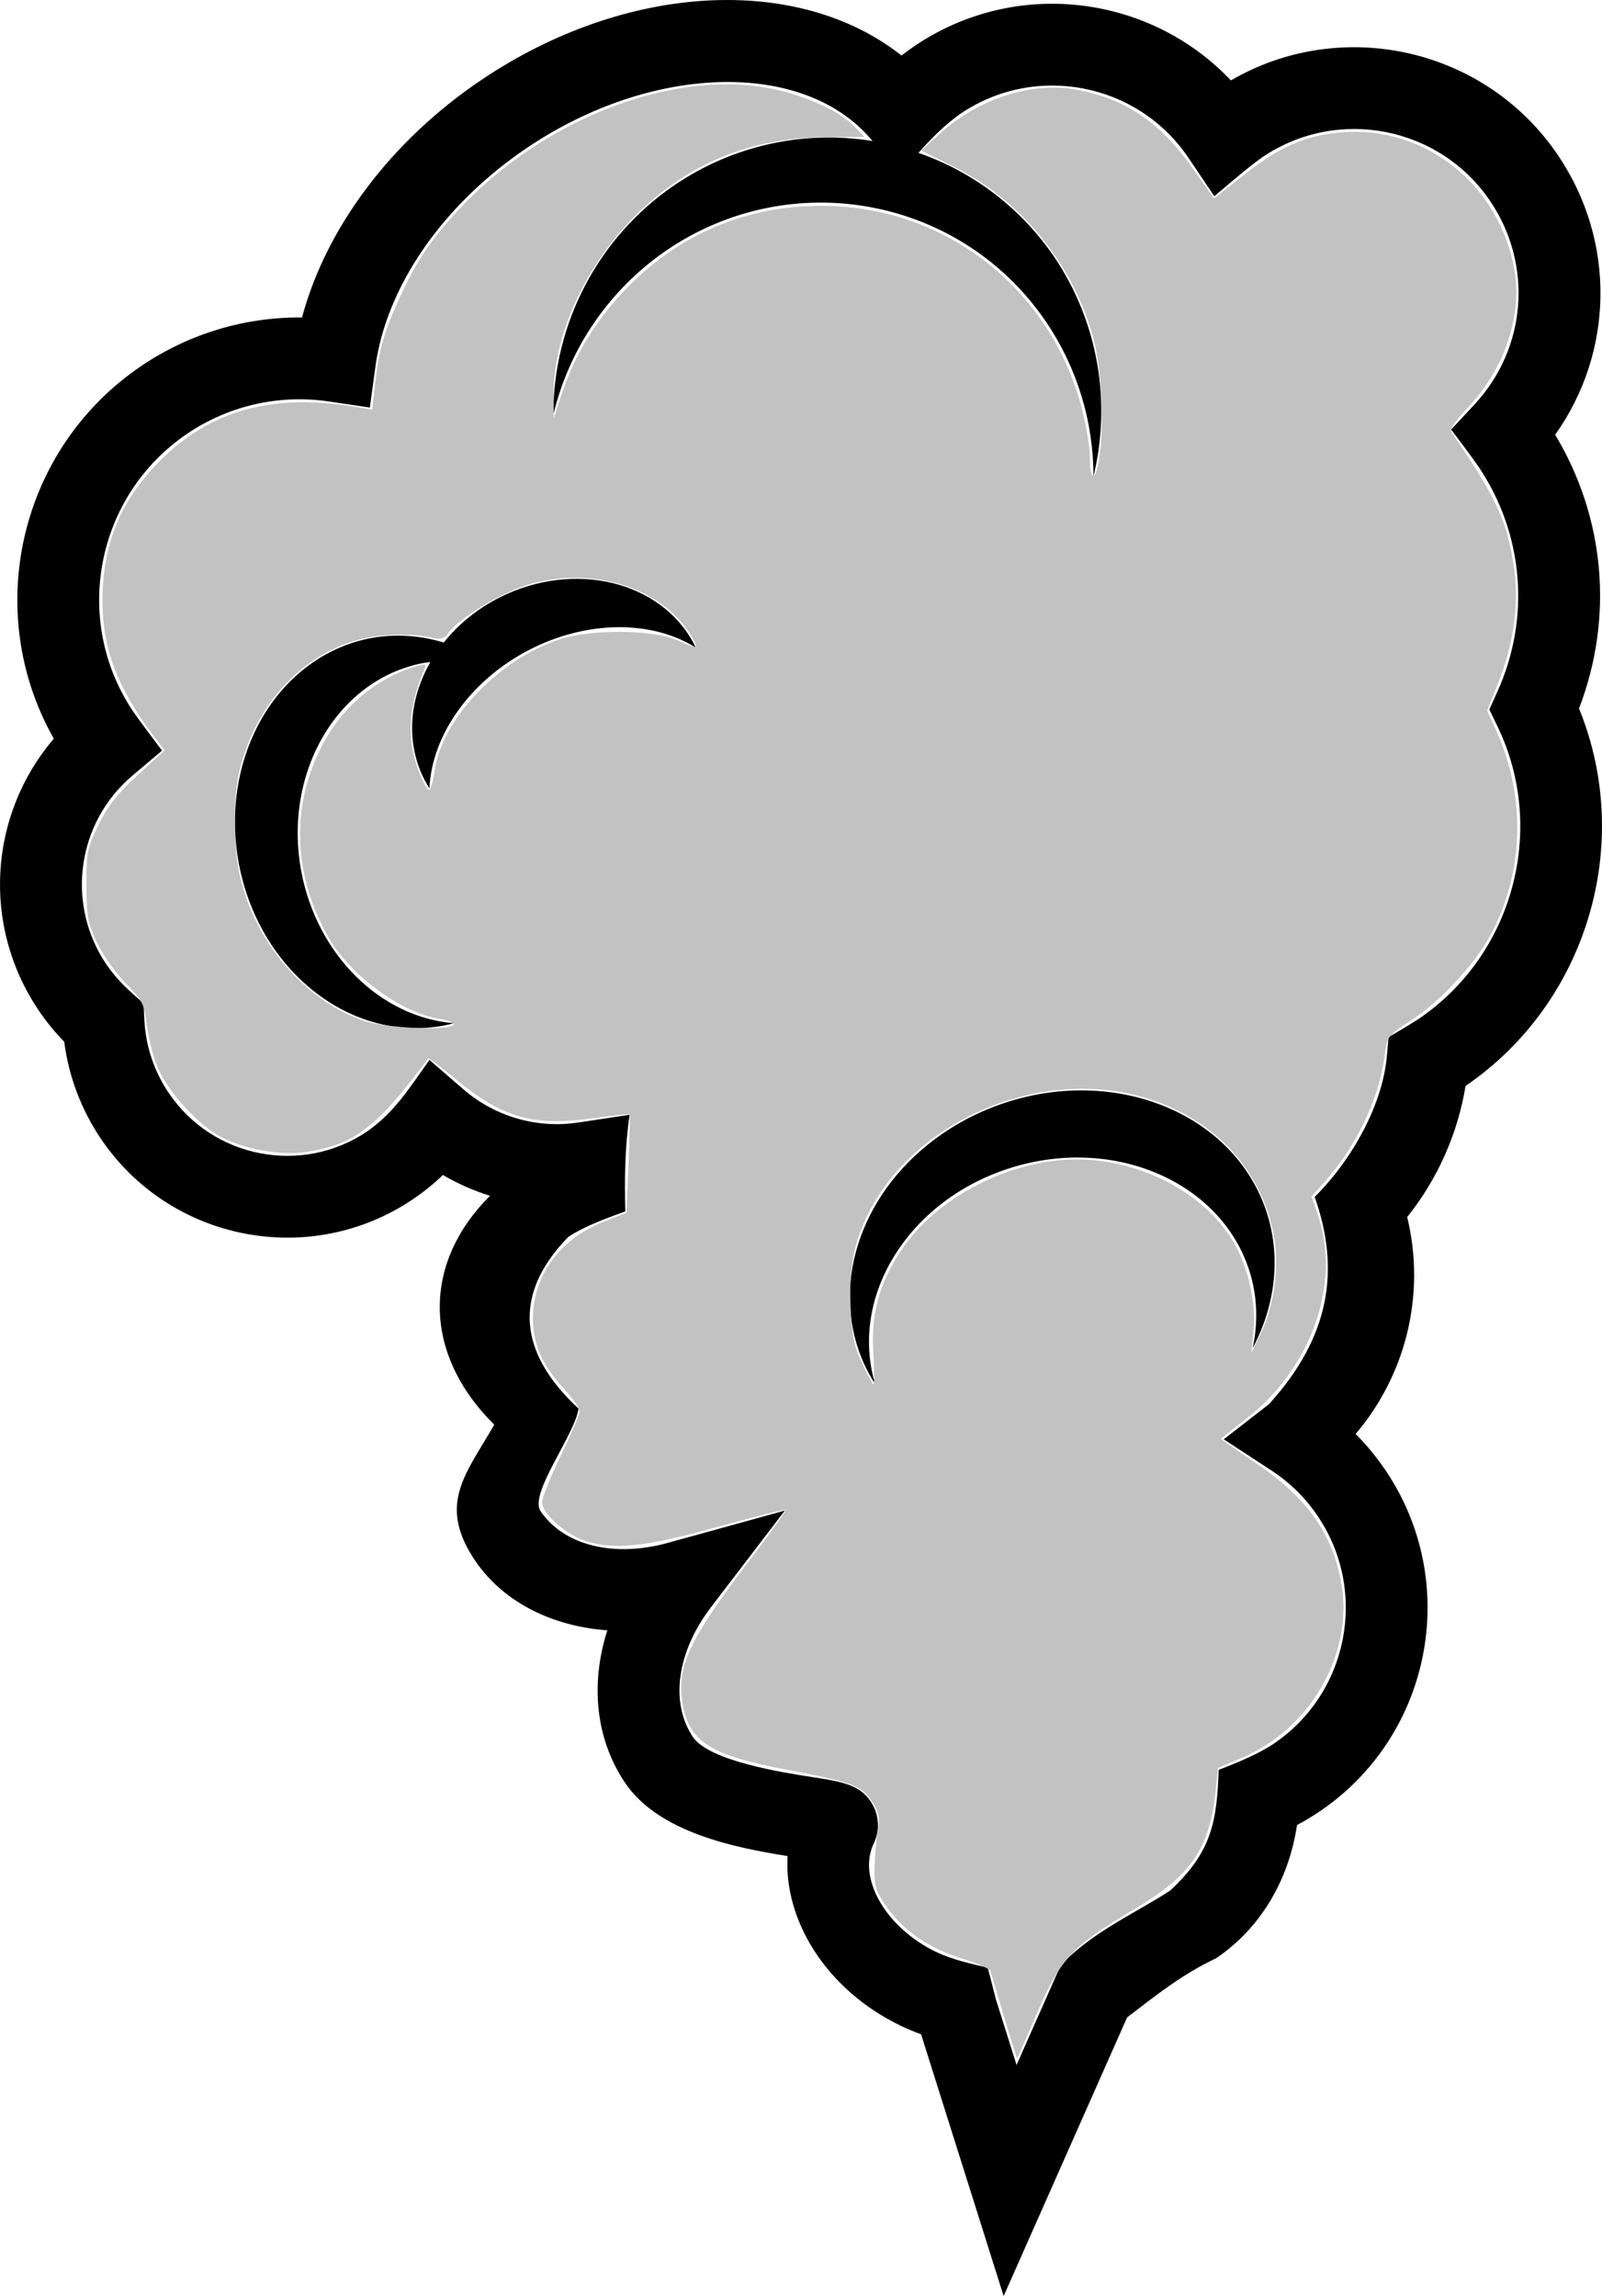 <?xml version="1.0" encoding="UTF-8" standalone="no"?>
<!-- Uploaded to: SVG Repo, www.svgrepo.com, Generator: SVG Repo Mixer Tools -->

<svg
   width="469.36"
   height="672.71"
   viewBox="0 0 300.39 430.534"
   version="1.1"
   id="svg44"
   sodipodi:docname="smoke-bomb-svgrepo-com.svg"
   inkscape:export-filename="../Desktop/junk/botw/totk/objmap-totk/public/icons/smoke.svg"
   inkscape:export-xdpi="96"
   inkscape:export-ydpi="96"
   xmlns:inkscape="http://www.inkscape.org/namespaces/inkscape"
   xmlns:sodipodi="http://sodipodi.sourceforge.net/DTD/sodipodi-0.dtd"
   xmlns="http://www.w3.org/2000/svg"
   xmlns:svg="http://www.w3.org/2000/svg">
  <defs
     id="defs48" />
  <sodipodi:namedview
     id="namedview46"
     pagecolor="#ffffff"
     bordercolor="#000000"
     borderopacity="0.25"
     inkscape:showpageshadow="2"
     inkscape:pageopacity="0.0"
     inkscape:pagecheckerboard="0"
     inkscape:deskcolor="#d1d1d1"
     showgrid="false"
     inkscape:zoom="0.90975371"
     inkscape:cx="211.04613"
     inkscape:cy="336.35477"
     inkscape:window-width="1306"
     inkscape:window-height="832"
     inkscape:window-x="21"
     inkscape:window-y="46"
     inkscape:window-maximized="0"
     inkscape:current-layer="svg44" />
  <path
     fill="#000000"
     d="m 90.237,15.006 c -16.938,11.427 -29.095,27.68 -33.603,44.525 -10.711,-0.106 -21.2,3.05 -30.075,9.049 -23.031,15.538 -29.94,46.157 -16.465,69.933 -12.14,14.17 -13.621,34.966 -2.857,50.922 1.424,2.111 3.034,4.085 4.805,5.899 0.84,6.511 3.191,12.735 6.865,18.176 12.997,19.264 39.244,24.362 58.509,11.364 2.008,-1.355 3.896,-2.879 5.643,-4.555 2.78,1.635 5.739,2.945 8.819,3.904 -12.532,12.473 -12.84,29.366 0.795,42.919 -5.129,9.018 -10.512,14.572 -4.054,24.772 5.28,8.339 14.707,13.009 25.263,13.789 -3.227,10.08 -2.193,20.404 3.327,28.587 6.314,9.359 20.708,12.184 30.472,13.737 -0.727,12.183 7.41,25.156 21.124,31.774 1.274,0.614 2.578,1.163 3.908,1.646 l 15.48,49.088 23.148,-52.247 c 5.654,-4.35 10.47,-8.162 16.683,-11.093 8.222,-5.547 13.601,-14.484 15.18,-24.982 1.438,-0.765 2.837,-1.604 4.184,-2.513 21.065,-14.212 26.64,-42.914 12.428,-63.979 -1.67,-2.475 -3.549,-4.759 -5.627,-6.838 9.557,-11.223 13.154,-26.349 9.672,-40.673 5.696,-7.123 9.465,-15.59 10.946,-24.589 22.848,-15.603 31.63,-45.441 21.272,-70.779 6.538,-16.986 4.909,-35.733 -4.472,-51.319 C 302.618,66.037 303.058,45.3 292.163,29.152 278.532,8.947 251.572,2.994 230.804,15.077 215.597,-0.99 190.504,-4.197 171.572,8.576 c -0.862,0.582 -1.707,1.195 -2.531,1.836 -19.287,-15.245 -51.573,-13.778 -78.804,4.594 z m 8.579,12.716 C 122.142,11.985 150.407,11.193 163.162,25.918 l 0.459,0.532 c -12.993,-2.118 -26.328,0.865 -37.251,8.331 -14.157,9.699 -22.633,25.808 -22.617,42.982 3.004,-12.513 10.536,-23.477 21.124,-30.751 23.525,-16.106 55.479,-10.069 71.37,13.485 5.726,8.498 8.787,18.536 8.79,28.827 3.428,-14.142 0.778,-29.047 -7.3,-41.059 -6.182,-9.125 -15.129,-15.996 -25.521,-19.602 2.435,-2.695 4.83,-5.191 7.935,-7.373 14.032,-9.467 33.142,-5.772 42.639,8.225 l 4.907,7.281 c 3.064,-2.56 5.927,-5.126 9.065,-7.358 14.053,-9.481 33.201,-5.761 42.683,8.293 8.048,11.929 6.825,27.606 -2.975,38.124 l -4.365,4.687 c 1.755,2.351 3.49,4.601 5.107,6.924 8.506,12.607 9.827,28.418 3.531,42.296 l -1.481,3.267 1.557,3.232 c 9.289,19.27 2.901,42.842 -14.863,54.827 -1.665,1.079 -3.734,2.3 -5.587,3.385 l -0.35,3.915 c -0.888,8.685 -6.209,18.767 -13.498,26.045 4.74,13.48 3.043,26.059 -8.569,38.854 l -8.486,6.594 8.994,5.883 c 3.423,2.238 6.361,5.14 8.641,8.535 9.481,14.053 5.762,33.199 -8.291,42.681 -2.843,1.901 -6.756,3.521 -10.294,4.888 -0.36,9.33 -1.096,15.211 -9.071,22.605 -6.487,4.251 -14.583,7.721 -20.549,14.029 l -8.281,18.694 -3.887,-12.324 -1.507,-5.906 c -3.548,-0.866 -6.466,-1.438 -9.741,-2.984 -9.433,-4.552 -14.762,-13.865 -11.639,-20.335 1.079,-2.246 1.035,-4.869 -0.119,-7.077 -2.051,-3.902 -5.614,-4.454 -11.521,-5.367 -5.256,-0.812 -19.214,-2.97 -22.267,-7.494 -4.338,-6.43 -3.014,-15.986 3.379,-24.344 l 13.859,-18.124 -21.993,6.071 c -10.143,2.798 -19.498,0.451 -23.838,-5.981 -2.149,-3.315 6.403,-14.201 7.141,-19.2 -10.033,-9.297 -13.438,-20.34 -1.951,-32.178 2.947,-1.967 7.052,-3.481 10.719,-4.803 -0.149,-6.087 -0.094,-11.927 0.797,-18.113 l -9.624,1.446 c -7.747,1.173 -15.619,-1.105 -21.542,-6.235 l -6.354,-5.502 c -3.742,5.212 -6.45,9.732 -11.685,13.411 -12.252,8.266 -28.946,5.023 -37.212,-7.228 -2.724,-4.037 -4.297,-8.725 -4.549,-13.564 l -0.168,-3.228 c -2.706,-2.38 -4.846,-4.224 -6.955,-7.283 -7.675,-11.375 -5.565,-26.616 4.905,-35.45 l 5.521,-4.661 c -1.826,-2.447 -3.677,-4.849 -5.376,-7.272 -11.59,-17.179 -7.043,-40.584 10.135,-52.174 7.801,-5.263 17.221,-7.401 26.525,-6.019 l 7.682,1.141 1.047,-7.697 c 2.045,-15.046 12.669,-30.372 28.422,-41 z m -40.189,96.522 c -11.144,7.694 -16.647,22.634 -13.857,37.62 3.737,20.067 20.923,33.698 38.387,30.447 0.66,-0.126 1.314,-0.276 1.964,-0.449 -13.865,-1.12 -25.715,-12.911 -28.633,-28.491 -3.458,-18.571 6.84,-36.065 23.002,-39.075 0.403,-0.06 0.807,-0.11 1.213,-0.151 -4.158,7.225 -4.557,15.41 -1.08,22.133 0.277,0.532 0.578,1.051 0.9,1.558 0.454,-10.138 7.785,-20.322 18.699,-25.977 10.677,-5.511 22.83,-5.684 31.209,-0.445 -0.081,-0.19 -0.165,-0.379 -0.252,-0.566 -6.173,-11.901 -22.494,-15.857 -36.454,-8.835 -1.441,0.724 -2.824,1.552 -4.136,2.474 -2.429,1.716 -4.585,3.741 -6.388,5.998 -4.471,-1.371 -9.099,-1.659 -13.579,-0.845 -3.919,0.73 -7.648,2.291 -10.997,4.604 z m 119.298,87.536 c -15.133,9.708 -22.038,26.689 -16.882,41.515 0.778,2.197 1.808,4.299 3.076,6.275 -0.038,-0.113 -0.075,-0.226 -0.111,-0.34 -4.805,-16.847 7.085,-35.006 26.556,-40.559 19.471,-5.555 39.152,3.601 43.957,20.449 1.24,4.398 1.367,9.054 0.374,13.651 4.446,-8.376 5.316,-17.665 2.438,-26.001 -6.338,-18.227 -28.554,-27.064 -49.62,-19.739 -3.448,1.199 -6.74,2.796 -9.785,4.749 z"
     id="path42"
     sodipodi:nodetypes="scccsccccccscscccccccsscccccscscsscccccccccccccscccccccccccccccccccccccccsccccccccccccsccccccscccsccccccccccccccccccccccccccc"
     style="stroke-width:1;stroke-dasharray:none" />
  <path
     style="fill:#c2c2c2;fill-opacity:1;stroke-width:1.099;stroke-dasharray:none"
     d="m 188.299,378.24 c -1.29,-4.32 -2.453,-8.212 -2.583,-8.649 -0.131,-0.437 -2.437,-1.462 -5.126,-2.279 -6.212,-1.887 -11.011,-5.124 -14.183,-9.566 -2.174,-3.045 -2.485,-3.994 -2.422,-7.387 0.04,-2.141 0.305,-5.318 0.59,-7.059 0.439,-2.686 0.265,-3.539 -1.15,-5.628 -1.965,-2.901 -3.642,-3.509 -16.257,-5.902 -14.556,-2.76 -18.41,-5.452 -19.316,-13.489 -0.724,-6.42 1.937,-11.702 13.456,-26.717 3.431,-4.472 6.111,-8.258 5.955,-8.414 -0.156,-0.156 -5.951,1.284 -12.877,3.2 -13.299,3.679 -18.95,4.297 -24.389,2.667 -3.698,-1.108 -8.342,-5.163 -8.342,-7.284 0,-0.913 1.583,-4.896 3.517,-8.852 1.935,-3.956 3.517,-7.66 3.517,-8.232 0,-0.571 -1.244,-2.388 -2.764,-4.037 -4.261,-4.623 -5.963,-8.415 -5.985,-13.339 -0.036,-7.949 4.939,-14.861 13.022,-18.09 l 4.521,-1.806 0.374,-9.046 c 0.206,-4.975 0.291,-9.172 0.189,-9.326 -0.102,-0.154 -3.033,0.129 -6.515,0.628 -11.553,1.656 -17.289,0.032 -26.268,-7.437 -2.631,-2.189 -4.87,-3.863 -4.976,-3.721 -9.663,12.954 -13.668,16.04 -22.74,17.516 -4.945,0.805 -12.376,-0.591 -16.728,-3.141 -4.362,-2.556 -9.888,-8.926 -11.485,-13.24 -0.752,-2.03 -1.589,-5.52 -1.861,-7.756 -0.441,-3.622 -0.858,-4.428 -3.832,-7.402 -1.836,-1.836 -4.254,-5.23 -5.374,-7.543 -1.8,-3.717 -2.039,-4.983 -2.062,-10.901 -0.023,-6.175 0.155,-7.061 2.29,-11.401 1.701,-3.458 3.649,-5.923 7.345,-9.297 l 5.03,-4.591 -2.258,-3.002 c -6.583,-8.75 -9.365,-16.099 -9.393,-24.81 -0.035,-10.779 3.299,-18.986 10.757,-26.483 9.574,-9.624 21.323,-12.785 37.283,-10.032 l 2.539,0.438 0.496,-4.473 c 0.746,-6.726 1.728,-10.225 4.647,-16.554 3.186,-6.907 5.769,-10.763 10.983,-16.395 15.508,-16.75 39.372,-26.207 57.887,-22.94 6.575,1.16 13.484,4.212 16.375,7.233 l 1.889,1.974 -7.524,0.06 c -11.964,0.095 -22.218,3.669 -31.196,10.874 -11.7,9.39 -19.668,24.688 -19.555,37.544 l 0.038,4.284 1.253,-3.869 c 2.585,-7.979 6.516,-14.458 12.515,-20.623 9.827,-10.099 22.387,-15.38 36.512,-15.351 23.237,0.048 43.093,15.649 48.836,38.372 0.774,3.061 1.406,7.097 1.406,8.969 0,4.366 1.095,4.406 1.756,0.063 0.942,-6.186 0.478,-16.439 -1.003,-22.186 -3.553,-13.786 -13.411,-26.104 -25.881,-32.34 l -6.486,-3.244 3.672,-3.319 c 7.061,-6.382 16.962,-9.578 25.187,-8.129 9.311,1.64 15.9,6.073 22.097,14.867 l 3.937,5.587 5.772,-4.564 c 6.529,-5.163 11.427,-7.285 18.111,-7.845 15.643,-1.311 29.614,9.766 32.422,25.707 1.532,8.695 -1.813,18.623 -8.743,25.95 -2.648,2.8 -3.417,4.057 -2.922,4.773 8.337,12.071 10.407,16.593 11.633,25.411 0.93,6.686 -0.106,14.13 -2.967,21.327 l -2.083,5.238 1.76,3.921 c 5.522,12.304 5.122,26.442 -1.075,38.07 -2.954,5.542 -9.511,12.601 -15.004,16.154 -4.318,2.792 -4.449,2.967 -4.899,6.52 -1.026,8.105 -5.325,17.114 -11.381,23.852 l -2.35,2.615 1.054,2.987 c 4.654,13.19 -0.965,29.281 -13.587,38.91 -2.418,1.845 -4.397,3.443 -4.397,3.55 0,0.108 2.663,1.968 5.917,4.133 10.105,6.724 15.018,13.557 16.646,23.153 2.206,13.006 -5.804,27.032 -18.526,32.439 l -4.621,1.964 -0.459,4.317 c -1.167,10.966 -4.595,15.891 -15.582,22.382 -11.213,6.625 -13.501,9.083 -17.889,19.219 -2.01,4.643 -3.693,8.494 -3.74,8.558 -0.047,0.064 -1.141,-3.418 -2.431,-7.738 z M 163.746,253.431 c -0.402,-7.249 1.126,-12.799 5.221,-18.969 6.585,-9.921 20.368,-17.06 32.933,-17.06 12.008,0 24.042,6.348 29.416,15.518 2.698,4.603 4.231,11.319 3.75,16.427 l -0.401,4.261 1.691,-3.47 c 2.496,-5.121 3.523,-12.255 2.583,-17.93 -2.266,-13.675 -12.732,-24.065 -27.368,-27.166 -17.996,-3.814 -38.573,4.986 -47.574,20.346 -3.557,6.07 -4.822,11.4 -4.525,19.074 0.223,5.761 0.611,7.768 2.142,11.08 1.028,2.225 2.006,4.045 2.172,4.045 0.166,0 0.149,-2.77 -0.039,-6.156 z M 85.073,192.131 c 0.212,-0.344 -0.958,-0.826 -2.601,-1.073 -7.026,-1.054 -16.587,-7.986 -20.707,-15.014 -6.608,-11.273 -7.283,-24.168 -1.846,-35.313 3.878,-7.95 10.382,-13.55 18.451,-15.887 1.455,-0.421 1.612,-0.307 1.136,0.823 -2.959,7.019 -3.271,12.845 -1.013,18.881 0.803,2.147 1.709,3.751 2.012,3.563 0.303,-0.187 0.752,-1.806 0.998,-3.596 1.322,-9.647 12.009,-20.886 23.415,-24.626 6.055,-1.985 17.649,-1.862 22.238,0.236 1.838,0.84 3.342,1.365 3.342,1.166 0,-1.214 -2.42,-4.639 -4.681,-6.623 -6.757,-5.932 -17.316,-7.907 -26.83,-5.017 -5.068,1.539 -12.676,6.105 -14.746,8.85 -1.061,1.406 -1.494,1.505 -4.023,0.916 -1.559,-0.363 -5.143,-0.495 -7.965,-0.294 -12.789,0.912 -23.555,10.749 -27.237,24.883 -1.341,5.15 -1.326,14.77 0.034,20.537 2.87,12.175 12.005,22.885 22.837,26.772 4.092,1.469 16.421,2.053 17.187,0.815 z"
     id="path2552" />
</svg>
